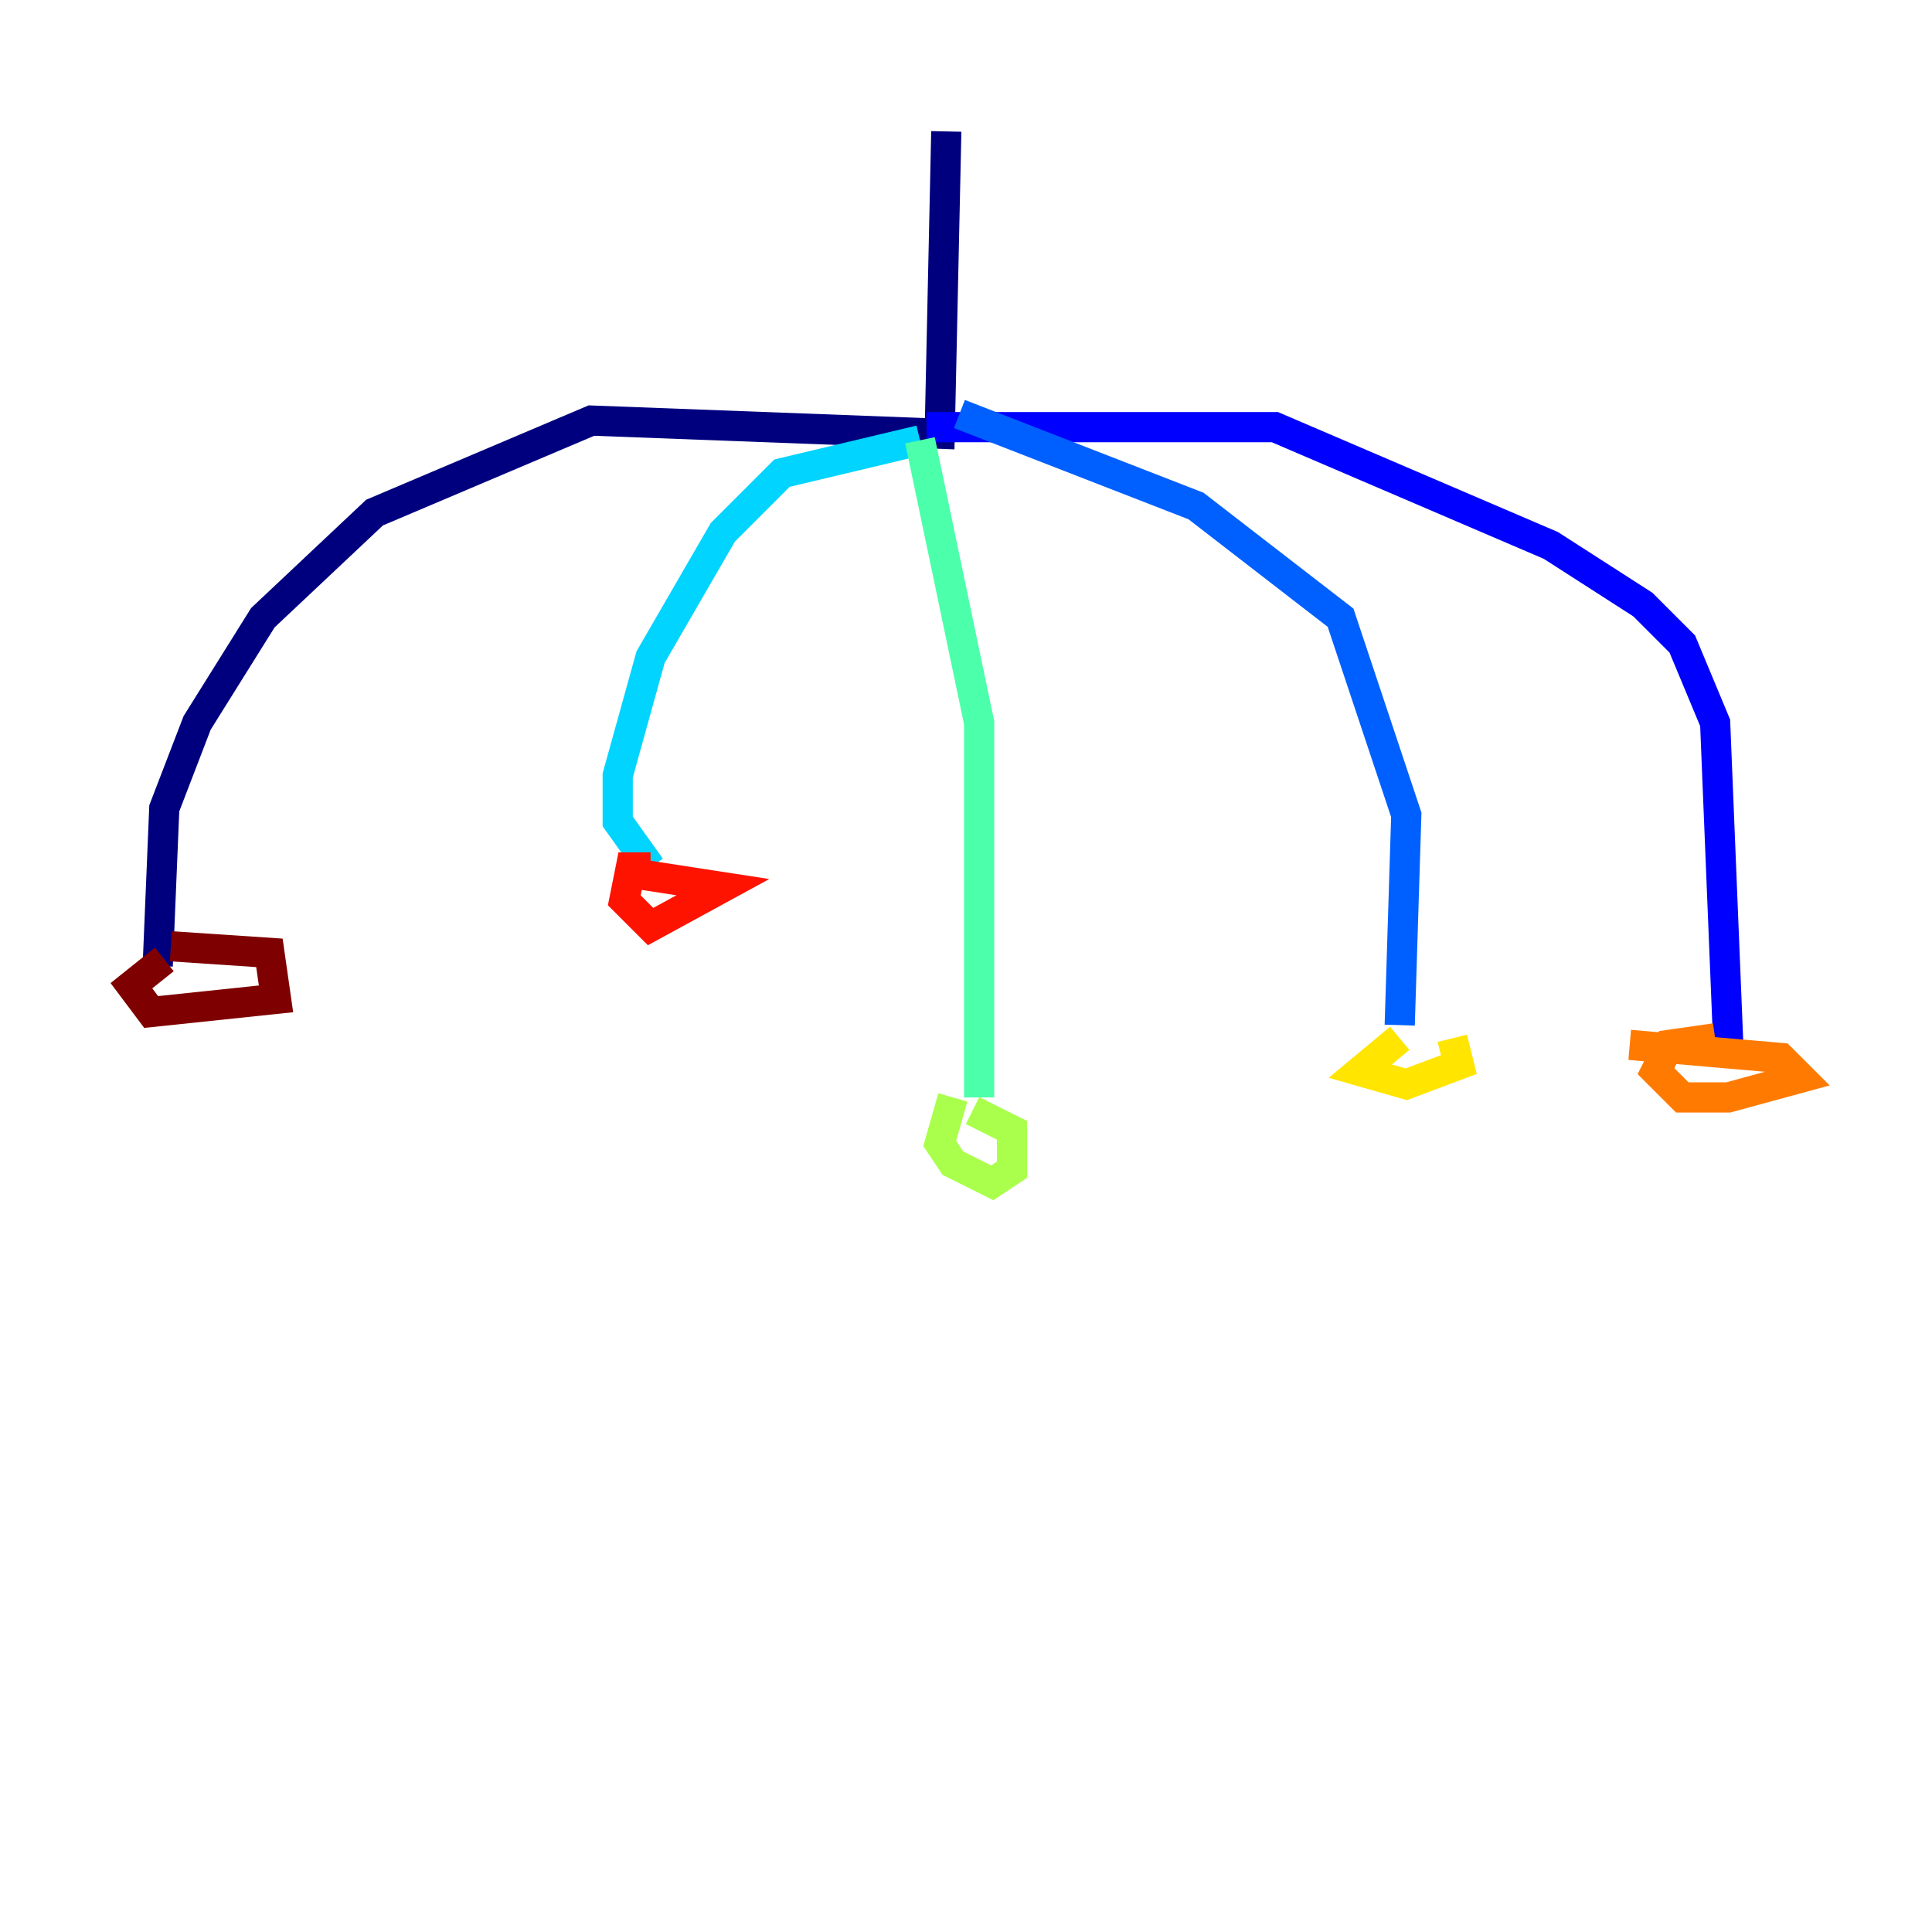 <?xml version="1.0" encoding="utf-8" ?>
<svg baseProfile="tiny" height="128" version="1.2" viewBox="0,0,128,128" width="128" xmlns="http://www.w3.org/2000/svg" xmlns:ev="http://www.w3.org/2001/xml-events" xmlns:xlink="http://www.w3.org/1999/xlink"><defs /><polyline fill="none" points="62.694,8.707 62.258,28.735 39.184,27.864 24.816,33.959 17.415,40.925 13.061,47.891 10.884,53.551 10.449,64.0" stroke="#00007f" stroke-width="2" /><polyline fill="none" points="61.388,28.299 84.463,28.299 102.748,36.136 108.844,40.054 111.456,42.667 113.633,47.891 114.503,69.225" stroke="#0000fe" stroke-width="2" /><polyline fill="none" points="63.565,27.429 79.238,33.524 88.816,40.925 93.17,53.986 92.735,67.918" stroke="#0060ff" stroke-width="2" /><polyline fill="none" points="60.952,29.17 51.809,31.347 47.891,35.265 43.102,43.537 40.925,51.374 40.925,54.422 43.102,57.469" stroke="#00d4ff" stroke-width="2" /><polyline fill="none" points="60.952,29.17 64.871,47.891 64.871,72.707" stroke="#4cffaa" stroke-width="2" /><polyline fill="none" points="63.129,72.707 62.258,75.755 63.129,77.061 65.742,78.367 67.048,77.497 67.048,74.884 64.435,73.578" stroke="#aaff4c" stroke-width="2" /><polyline fill="none" points="92.735,68.789 90.122,70.966 93.17,71.837 96.653,70.531 96.218,68.789" stroke="#ffe500" stroke-width="2" /><polyline fill="none" points="113.633,68.789 110.585,69.225 109.714,70.966 111.456,72.707 114.503,72.707 119.293,71.401 117.986,70.095 107.973,69.225" stroke="#ff7a00" stroke-width="2" /><polyline fill="none" points="43.102,57.469 41.796,57.469 41.361,59.646 43.102,61.388 47.891,58.776 42.231,57.905" stroke="#fe1200" stroke-width="2" /><polyline fill="none" points="10.884,63.565 8.707,65.306 10.014,67.048 18.286,66.177 17.85,63.129 11.32,62.694" stroke="#7f0000" stroke-width="2" /></svg>